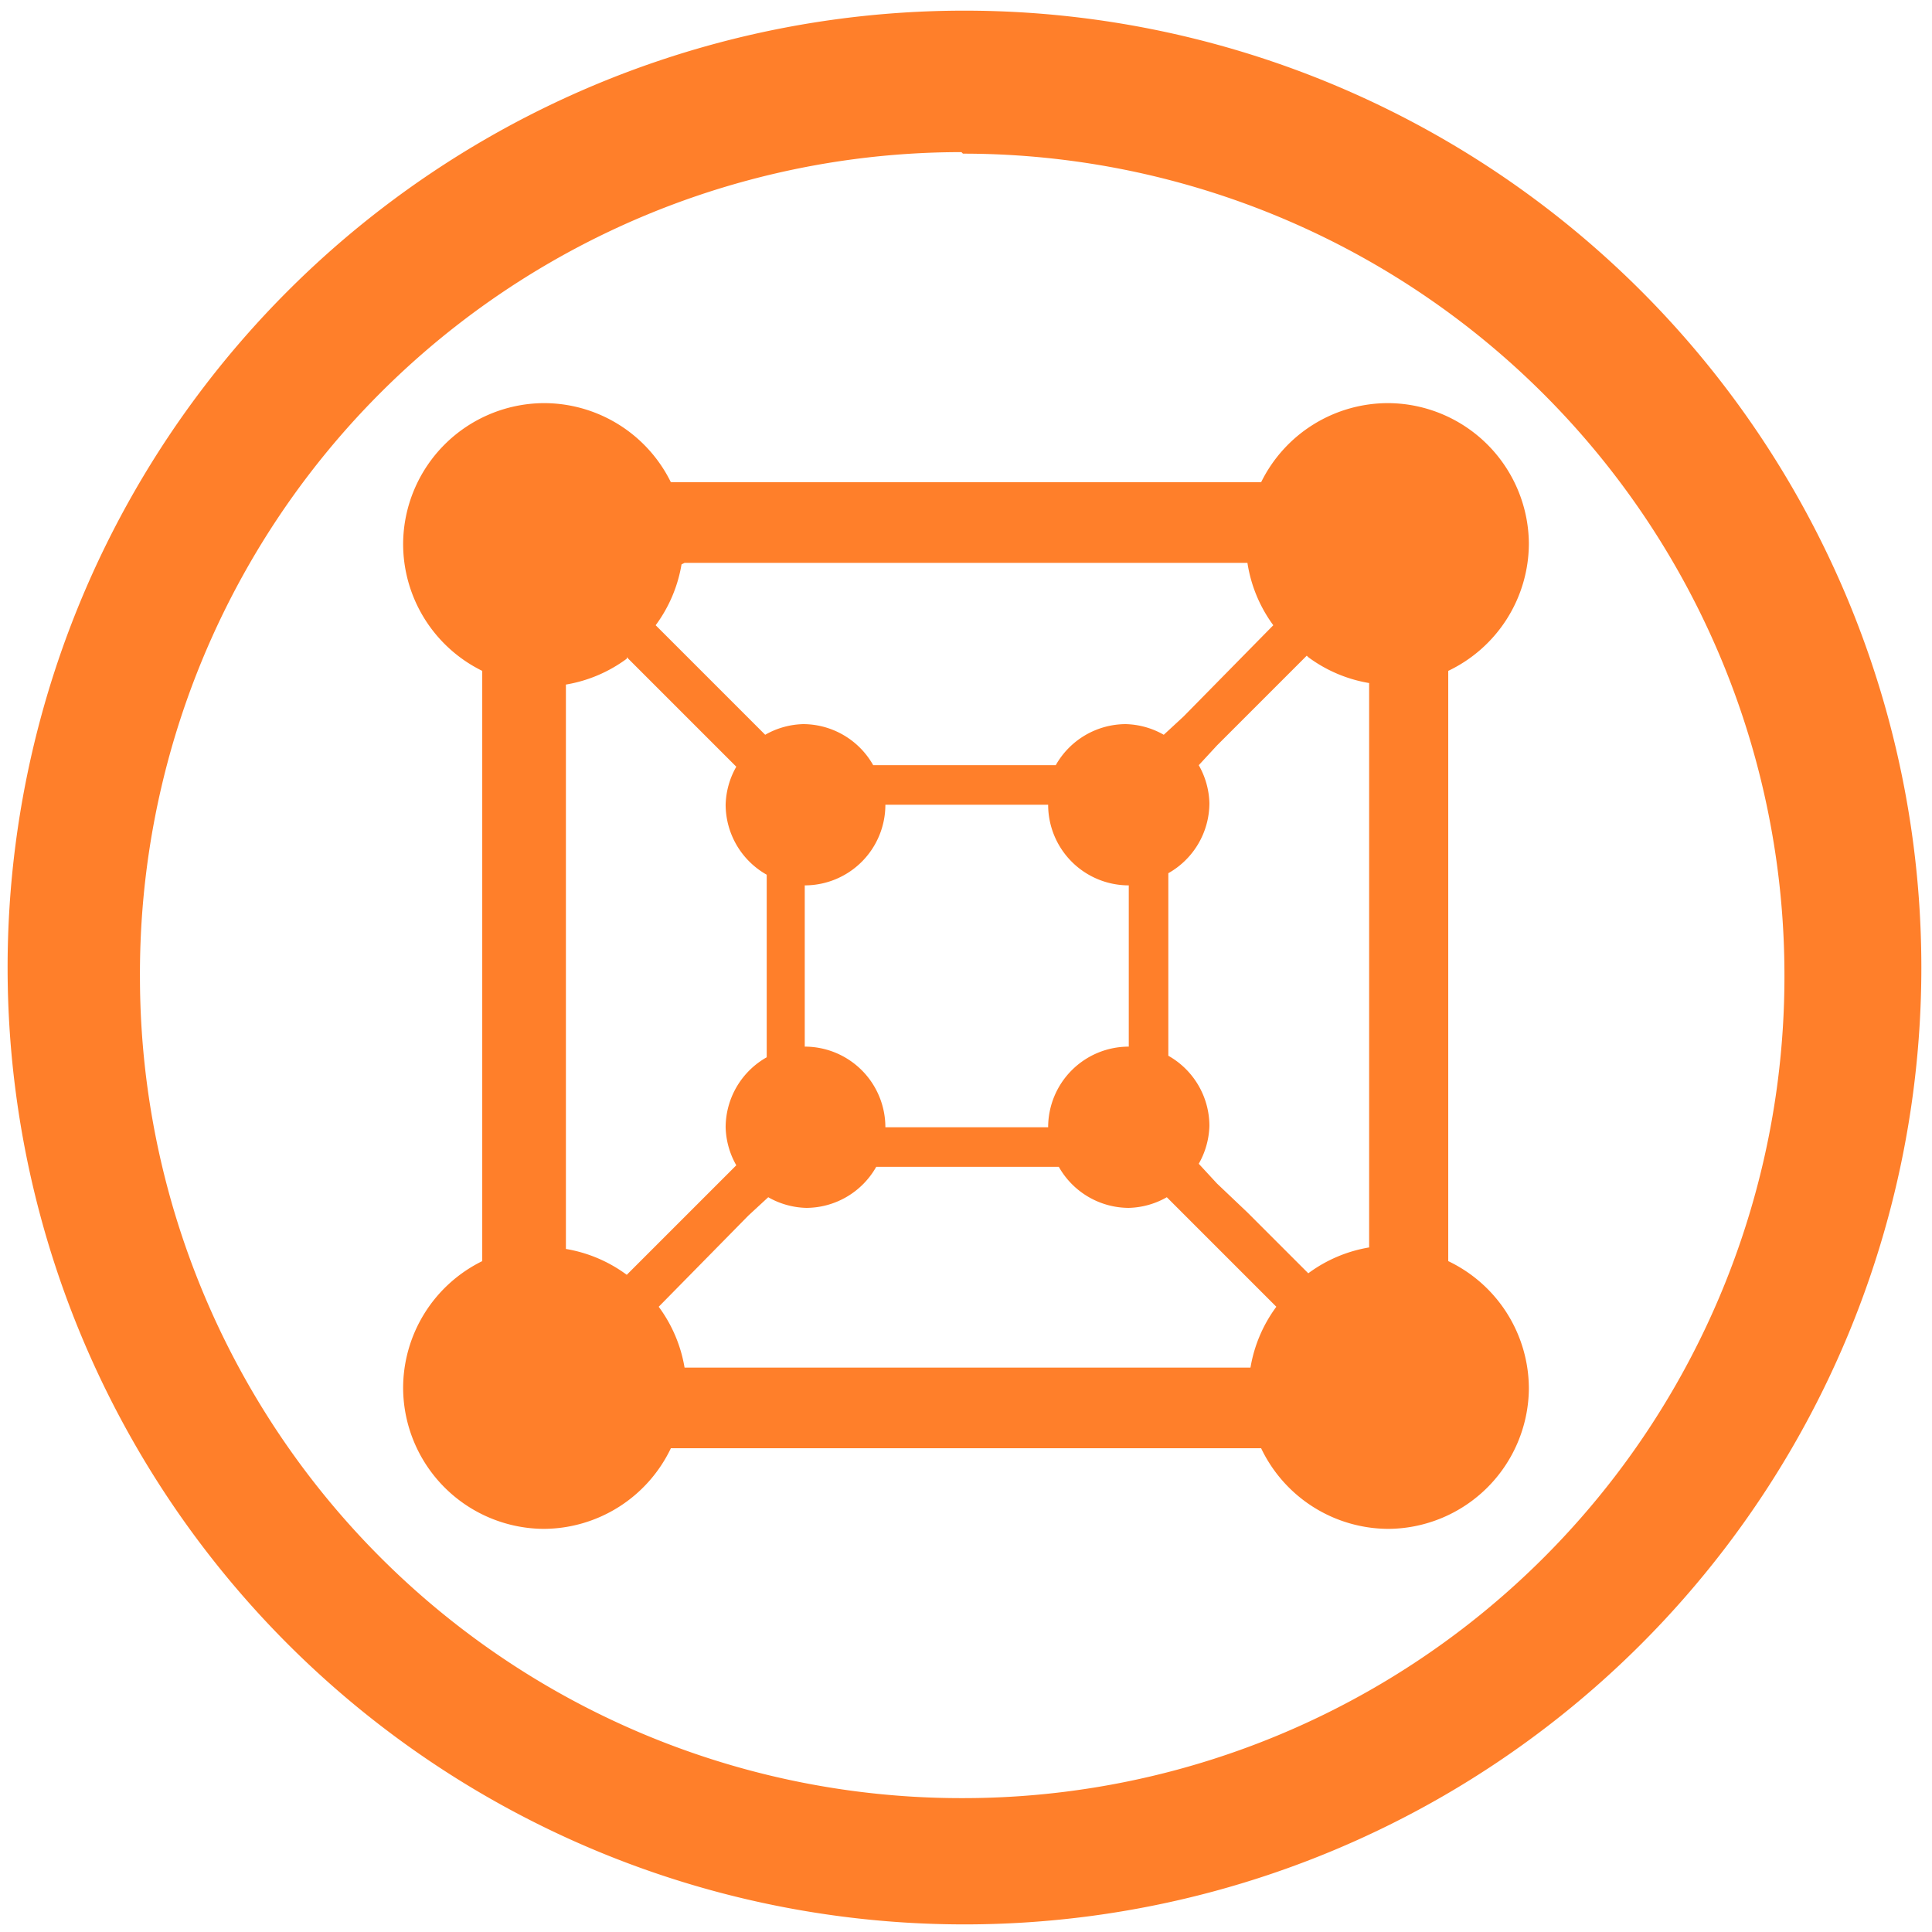 <?xml version="1.0" encoding="UTF-8" standalone="no"?>
<svg
   xmlns:dc="http://purl.org/dc/elements/1.1/"
   xmlns:cc="http://creativecommons.org/ns#"
   xmlns:rdf="http://www.w3.org/1999/02/22-rdf-syntax-ns#"
   xmlns:svg="http://www.w3.org/2000/svg"
   xmlns="http://www.w3.org/2000/svg"
   xmlns:sodipodi="http://sodipodi.sourceforge.net/DTD/sodipodi-0.dtd"
   xmlns:inkscape="http://www.inkscape.org/namespaces/inkscape"
   width="48"
   height="48"
   viewBox="0 0 12.7 12.7"
   version="1.1"
   id="svg4"
   sodipodi:docname="gnome-boxes.svg"
   inkscape:version="0.92.4 (5da689c313, 2019-01-14)">
  <defs
     id="defs8" />
  <sodipodi:namedview
     pagecolor="#ffffff"
     bordercolor="#666666"
     borderopacity="1"
     objecttolerance="10"
     gridtolerance="10"
     guidetolerance="10"
     inkscape:pageopacity="0"
     inkscape:pageshadow="2"
     inkscape:window-width="1087"
     inkscape:window-height="480"
     id="namedview6"
     showgrid="false"
     inkscape:zoom="4.9166667"
     inkscape:cx="2.1355932"
     inkscape:cy="24"
     inkscape:window-x="0"
     inkscape:window-y="25"
     inkscape:window-maximized="0"
     inkscape:current-layer="svg4" />
  <path
     d="M 6.34,0.07 A 6.29,6.29 0 0 0 0.05,6.37 6.29,6.29 0 0 0 6.35,12.65 6.29,6.29 0 0 0 12.63,6.36 6.29,6.29 0 0 0 6.34,0.07 Z M 6.33,1.01 a 5.4,5.4 0 0 1 5.4,5.4 5.4,5.4 0 0 1 -5.4,5.41 A 5.4,5.4 0 0 1 0.92,6.42 5.4,5.4 0 0 1 6.32,1 Z M 3.57,2.65 A 0.93,0.93 0 0 0 2.65,3.57 0.93,0.93 0 0 0 3.17,4.41 V 8.29 A 0.93,0.93 0 0 0 2.65,9.13 0.93,0.93 0 0 0 3.57,10.05 0.93,0.93 0 0 0 4.41,9.52 H 8.29 A 0.93,0.93 0 0 0 9.13,10.05 0.93,0.93 0 0 0 10.05,9.13 0.93,0.93 0 0 0 9.52,8.29 V 4.41 A 0.93,0.93 0 0 0 10.05,3.57 0.93,0.93 0 0 0 9.13,2.65 0.93,0.93 0 0 0 8.29,3.17 H 4.41 A 0.93,0.93 0 0 0 3.57,2.65 Z M 4.5,3.7 H 8.2 A 0.93,0.93 0 0 0 8.37,4.11 L 7.78,4.71 7.65,4.83 A 0.53,0.53 0 0 0 7.4,4.76 0.53,0.53 0 0 0 6.94,5.03 H 5.74 A 0.53,0.53 0 0 0 5.28,4.76 0.53,0.53 0 0 0 5.03,4.83 L 4.9,4.7 4.31,4.11 a 0.93,0.93 0 0 0 0.17,-0.4 z m -0.38,0.62 0.6,0.6 0.12,0.12 A 0.53,0.53 0 0 0 4.77,5.29 0.53,0.53 0 0 0 5.04,5.75 v 1.2 A 0.53,0.53 0 0 0 4.77,7.41 0.53,0.53 0 0 0 4.84,7.66 L 4.71,7.79 4.12,8.38 A 0.93,0.93 0 0 0 3.72,8.21 V 4.5 a 0.93,0.93 0 0 0 0.4,-0.17 z m 4.48,0 A 0.93,0.93 0 0 0 9,4.49 V 8.2 A 0.93,0.93 0 0 0 8.6,8.37 L 8.2,7.97 8,7.78 7.88,7.65 A 0.53,0.53 0 0 0 7.95,7.4 0.53,0.53 0 0 0 7.68,6.94 V 5.74 A 0.53,0.53 0 0 0 7.95,5.28 0.53,0.53 0 0 0 7.88,5.03 L 8,4.9 8.59,4.31 Z M 5.83,5.29 H 6.89 A 0.53,0.53 0 0 0 7.42,5.82 V 6.88 A 0.53,0.53 0 0 0 6.89,7.41 H 5.82 A 0.53,0.53 0 0 0 5.29,6.88 V 5.82 A 0.53,0.53 0 0 0 5.82,5.29 Z M 5.76,7.67 h 1.2 A 0.53,0.53 0 0 0 7.42,7.94 0.53,0.53 0 0 0 7.67,7.87 L 7.8,8 8.39,8.59 A 0.93,0.93 0 0 0 8.22,8.99 H 4.5 A 0.93,0.93 0 0 0 4.33,8.59 L 4.92,7.99 5.05,7.87 A 0.53,0.53 0 0 0 5.3,7.94 0.53,0.53 0 0 0 5.76,7.67 Z"
     id="path2"
     inkscape:connector-curvature="0"
     style="fill:#ff7f2a" />
</svg>
